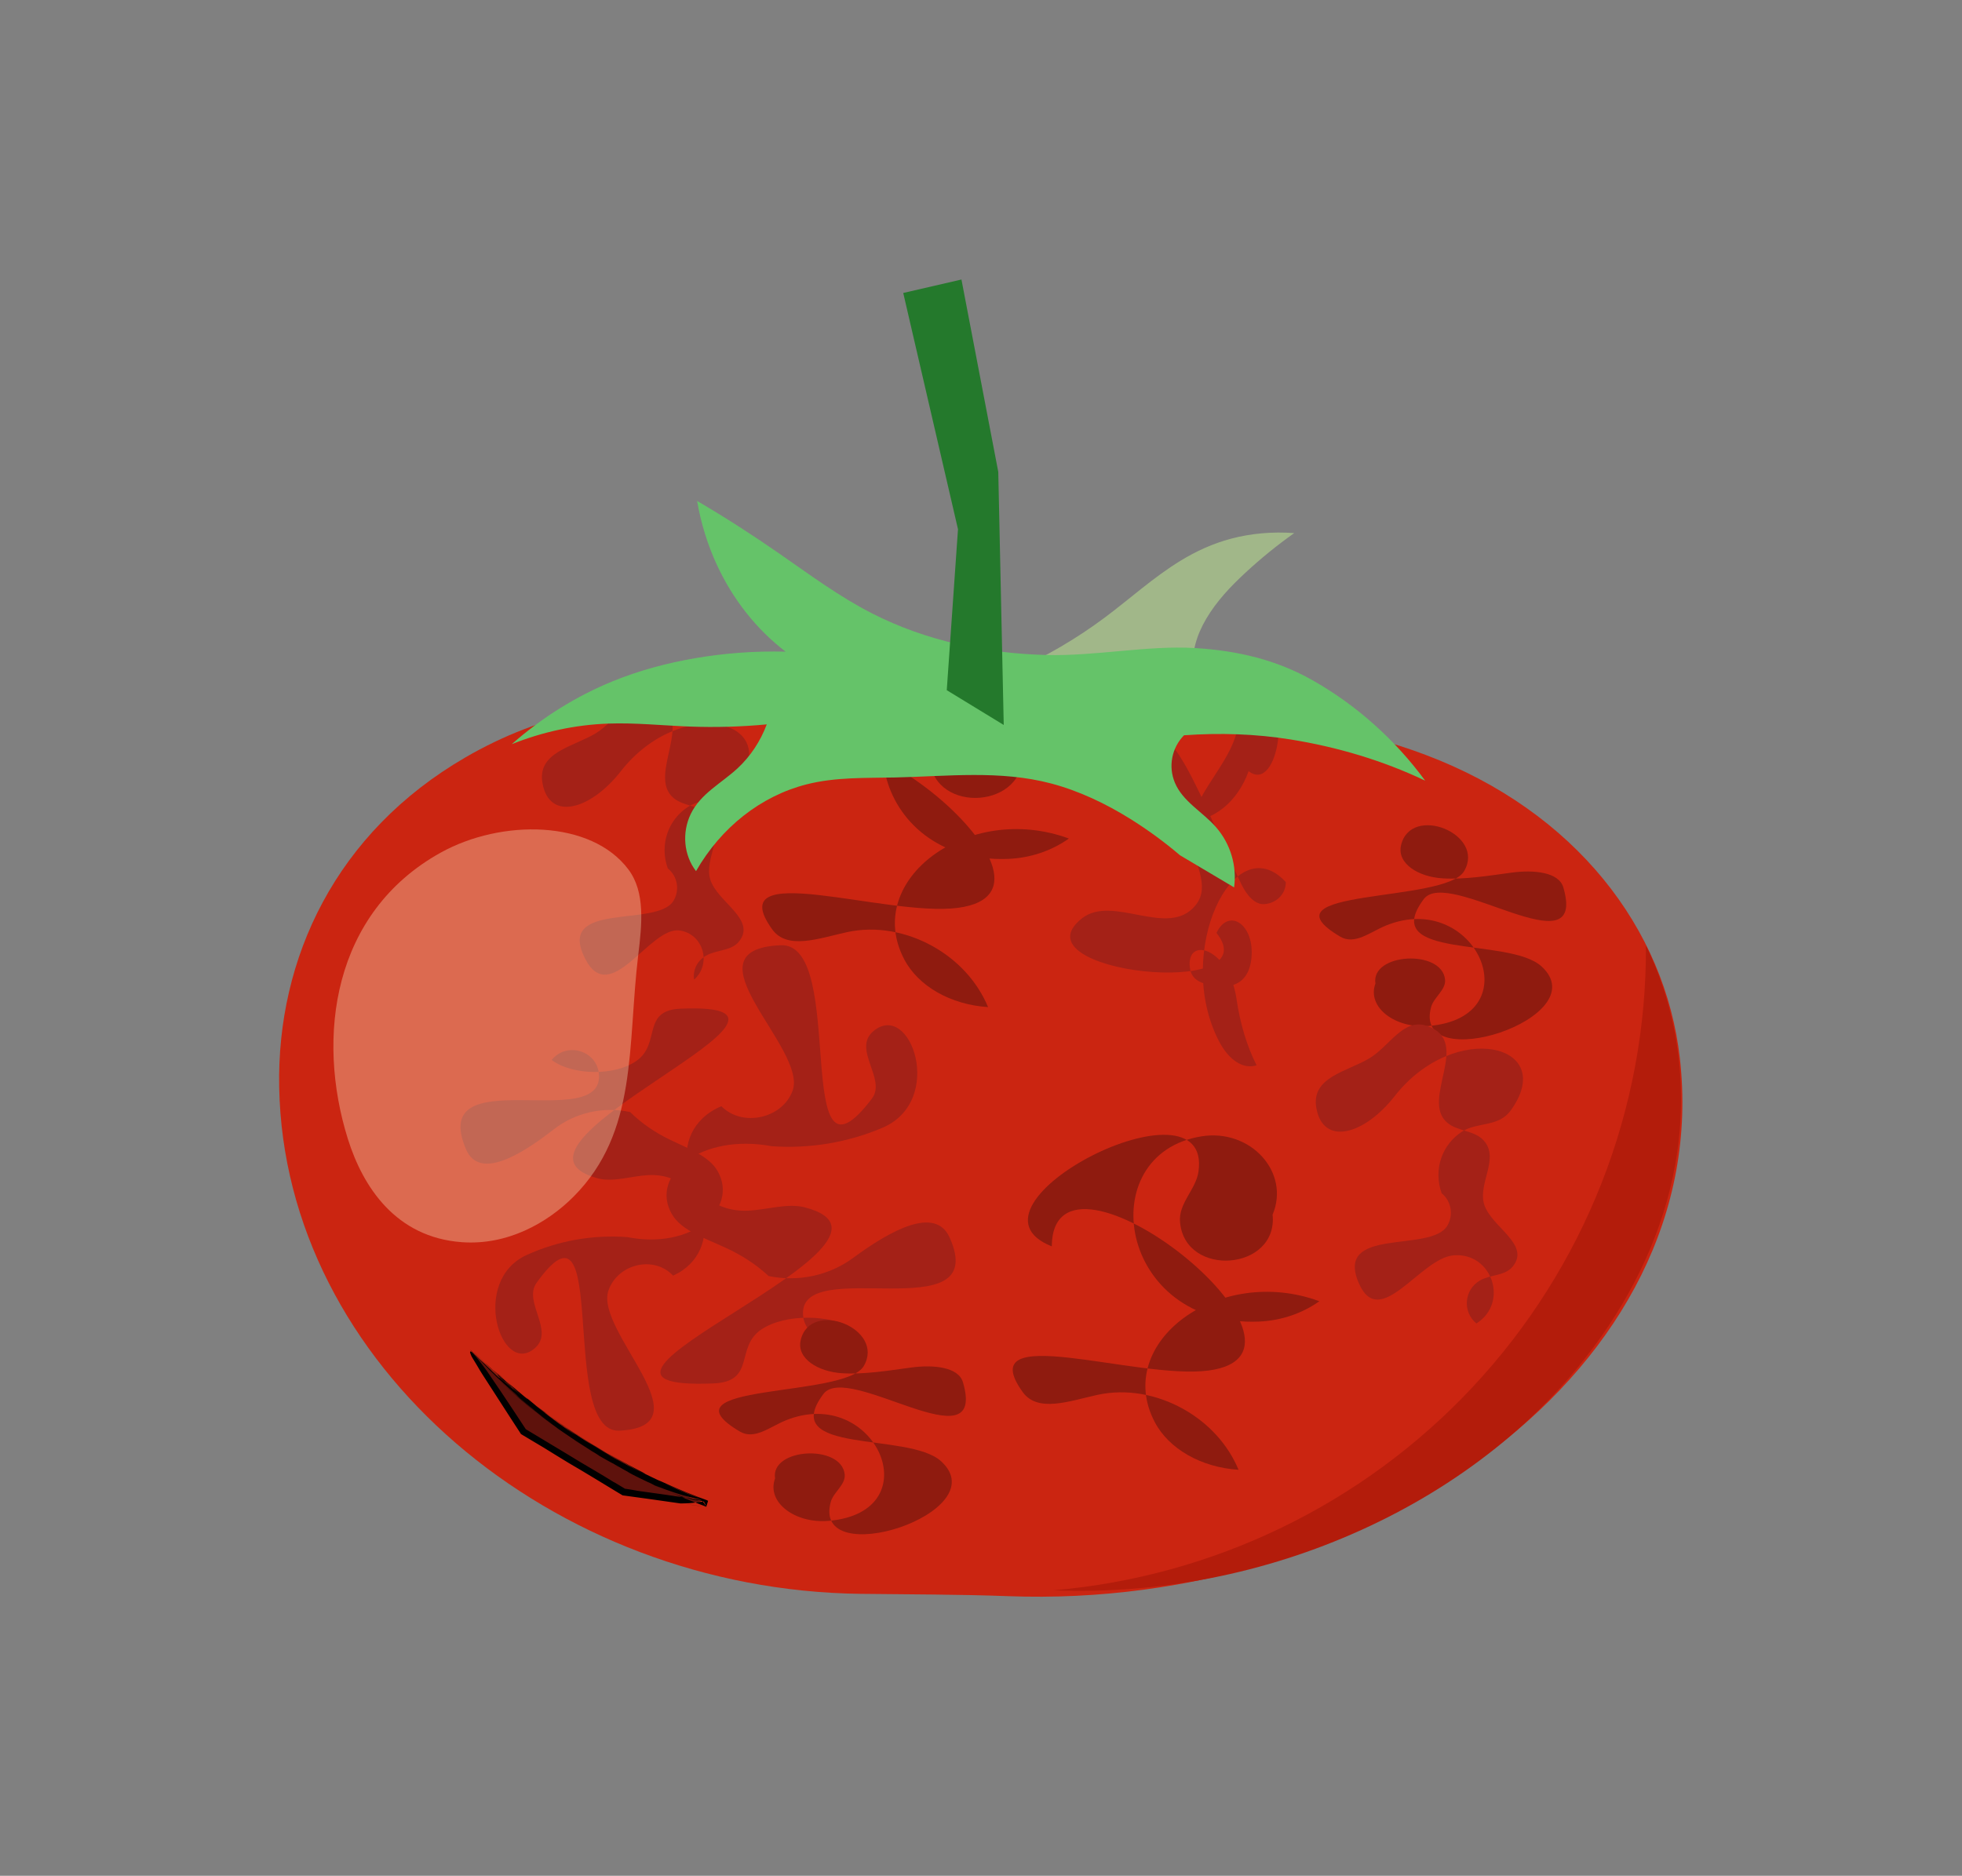 <?xml version="1.0" encoding="UTF-8" standalone="no"?>
<svg
   xmlns:dc="http://purl.org/dc/elements/1.1/"
   xmlns:cc="http://creativecommons.org/ns#"
   xmlns:rdf="http://www.w3.org/1999/02/22-rdf-syntax-ns#"
   xmlns:svg="http://www.w3.org/2000/svg"
   xmlns="http://www.w3.org/2000/svg"
   viewBox="0 0 346.702 331.546"
   height="331.546"
   width="346.702"
   xml:space="preserve"
   id="svg2"
   version="1.1"><rect x="0" y="0" width="346.702" height="331.546" fill="#808080" stroke="none"/><defs
     id="defs6"><clipPath
       id="clipPath20"
       clipPathUnits="userSpaceOnUse"><path
         id="path18"
         d="M 36,36 H 224.027 V 156.427 H 36 Z" /></clipPath><clipPath
       id="clipPath30"
       clipPathUnits="userSpaceOnUse"><path
         id="path28"
         d="m 150.792,190.939 23.611,-13.358 -17.879,-31.602 -23.611,13.358 z" /></clipPath><clipPath
       id="clipPath36"
       clipPathUnits="userSpaceOnUse"><path
         id="path34"
         d="M 0,0 H 260.027 V 248.659 H 0 Z" /></clipPath><clipPath
       id="clipPath46"
       clipPathUnits="userSpaceOnUse"><path
         id="path44"
         d="m 173.903,109.906 h 34.722 v 30.391 H 173.903 Z" /></clipPath><clipPath
       id="clipPath56"
       clipPathUnits="userSpaceOnUse"><path
         id="path54"
         d="m 140.865,106.332 h 30.588 v 50.943 H 140.865 Z" /></clipPath><clipPath
       id="clipPath66"
       clipPathUnits="userSpaceOnUse"><path
         id="path64"
         d="m 86.547,64.242 h 41.139 v 60.151 H 86.547 Z" /></clipPath><clipPath
       id="clipPath76"
       clipPathUnits="userSpaceOnUse"><path
         id="path74"
         d="m 60.046,58.019 h 37.511 v 57.992 H 60.046 Z" /></clipPath><clipPath
       id="clipPath86"
       clipPathUnits="userSpaceOnUse"><path
         id="path84"
         d="m 70.839,117.833 h 29.471 v 39.121 H 70.839 Z" /></clipPath><clipPath
       id="clipPath96"
       clipPathUnits="userSpaceOnUse"><path
         id="path94"
         d="m 100.046,114.184 h 42.65 v 46.419 h -42.65 z" /></clipPath><clipPath
       id="clipPath106"
       clipPathUnits="userSpaceOnUse"><path
         id="path104"
         d="m 133.253,52.831 h 42.65 v 46.419 h -42.65 z" /></clipPath><clipPath
       id="clipPath116"
       clipPathUnits="userSpaceOnUse"><path
         id="path114"
         d="m 94.315,44.284 h 34.722 V 74.675 H 94.315 Z" /></clipPath><clipPath
       id="clipPath126"
       clipPathUnits="userSpaceOnUse"><path
         id="path124"
         d="m 60.919,47.81 h 33.976 v 23.305 H 60.919 Z" /></clipPath><clipPath
       id="clipPath138"
       clipPathUnits="userSpaceOnUse"><path
         id="path136"
         d="m 138.607,36.783 h 85.233 v 87.592 H 138.607 Z" /></clipPath><clipPath
       id="clipPath148"
       clipPathUnits="userSpaceOnUse"><path
         id="path146"
         d="M 70.719,185.671 192.893,172.338 187.38,121.826 65.206,135.159 Z" /></clipPath><clipPath
       id="clipPath154"
       clipPathUnits="userSpaceOnUse"><path
         id="path152"
         d="M 0,0 H 260.027 V 248.659 H 0 Z" /></clipPath><clipPath
       id="clipPath164"
       clipPathUnits="userSpaceOnUse"><path
         id="path162"
         d="m 118.738,151.595 h 15.323 v 61.064 H 118.738 Z" /></clipPath><clipPath
       id="clipPath174"
       clipPathUnits="userSpaceOnUse"><path
         id="path172"
         d="m 43.197,82.969 h 42.816 v 56.777 H 43.197 Z" /></clipPath><clipPath
       id="clipPath184"
       clipPathUnits="userSpaceOnUse"><path
         id="path182"
         d="m 173.429,72.234 h 29.471 v 41.646 H 173.429 Z" /></clipPath></defs><g
     transform="matrix(1.333,0,0,-1.333,0,331.546)"
     id="g10"><g
       id="g12" /><g
       id="g14"><g
         clip-path="url(#clipPath20)"
         id="g16"><path
           id="path22"
           style="fill:#cb2511;fill-opacity:1;fill-rule:nonzero;stroke:none"
           d="M 61.714,148.303 C 44.509,138.335 36.694,121.634 37.009,104.591 37.69,67.762 73.092,37.886 114.092,37.383 c 6.513,-0.08 13.048,-0.063 19.553,-0.308 48.414,-1.828 93.74,30.156 89.046,71.328 -1.958,17.177 -13.826,32.716 -33.724,40.231 -17.411,6.575 -37.59,5.988 -56.866,3.701 -3.218,-0.382 -6.426,-0.809 -9.623,-1.281 l -27.555,3.828 c -11.76,1.743 -23.15,-0.75 -33.209,-6.577 z" /></g></g><g
       id="g24"><g
         clip-path="url(#clipPath30)"
         id="g26"><g
           clip-path="url(#clipPath36)"
           id="g32"><path
             id="path38"
             style="fill:#a1b789;fill-opacity:1;fill-rule:nonzero;stroke:none"
             d="m 134.275,159.715 c 4.338,1.933 8.405,4.308 12.137,7.09 3.374,2.514 6.469,5.356 10.082,7.564 2.054,1.255 4.266,2.278 6.677,2.919 2.683,0.714 5.544,0.957 8.396,0.747 -2.27,-1.609 -4.42,-3.357 -6.44,-5.227 -1.976,-1.83 -3.858,-3.805 -5.237,-6.157 -1.231,-2.101 -2.019,-4.491 -1.631,-6.893 0.275,-1.7 1.133,-3.252 2.428,-4.388 z" /></g></g></g><g
       id="g40"><g
         clip-path="url(#clipPath46)"
         id="g42"><path
           id="path48"
           style="fill:#8f1b0f;fill-opacity:1;fill-rule:nonzero;stroke:none"
           d="m 185.725,136.629 c 1.276,5.521 11.274,1.528 8.359,-3.43 -2.508,-4.265 -27.349,-2.201 -16.416,-8.675 1.925,-1.14 3.979,0.619 6.028,1.46 11.921,4.894 19.458,-12.127 5.724,-13.303 -4.447,-0.381 -8.254,2.472 -7.087,5.626 -0.641,4.045 8.812,4.595 9.229,0.531 0.14,-1.36 -1.487,-2.352 -1.84,-3.626 -2.611,-9.411 22.097,-1.45 14.626,5.369 -4.35,3.97 -21.699,0.779 -15.61,8.919 3.232,4.321 21.761,-9.625 18.506,1.548 -0.595,2.042 -3.902,2.367 -6.88,1.964 -3.027,-0.41 -6.166,-0.93 -9.114,-0.757 -3.22,0.189 -6.081,1.96 -5.523,4.373 z" /></g></g><g
       id="g50"><g
         clip-path="url(#clipPath56)"
         id="g52"><path
           id="path58"
           style="fill:#a42117;fill-opacity:1;fill-rule:nonzero;stroke:none"
           d="m 166.577,107.466 c -1.769,-0.56 -3.677,0.661 -5.006,3.242 -6.017,11.686 1.984,28.519 8.882,21.058 -0.008,-1.782 -1.459,-2.861 -2.9,-2.932 -1.171,-0.058 -2.245,1.12 -2.96,2.583 -4.8,9.824 -10.54,26.58 -13.41,16.885 -1.021,-3.448 1.388,-8.033 5.787,-8.404 3.825,-0.323 7.141,2.596 8.553,6.571 3.996,-3.11 5.854,10.24 1.371,9.795 -1.755,-0.174 -2.391,-2.934 -3.109,-5.171 -1.536,-4.786 -6.471,-8.591 -5.898,-13.684 0.339,-3.011 2.626,-6.135 0.648,-8.661 -3.584,-4.579 -10.97,1.457 -15.105,-1.798 -9.121,-7.18 24.923,-10.863 17.833,-1.929 1.623,3.428 5.095,1.108 4.628,-3.373 -0.404,-3.875 -3.383,-4.184 -6.092,-3.385 -0.905,0.267 -1.889,0.73 -2.064,2.164 -0.515,4.201 5.192,2.675 6.185,-4.183 0.468,-3.229 1.377,-6.233 2.657,-8.778 z" /></g></g><g
       id="g60"><g
         clip-path="url(#clipPath66)"
         id="g62"><path
           id="path68"
           style="fill:#a42117;fill-opacity:1;fill-rule:nonzero;stroke:none"
           d="m 101.893,79.522 c -1.703,1.586 -3.643,2.799 -5.619,3.715 -2.906,1.347 -5.936,2.317 -7.196,4.48 -3.02,5.185 3.879,10.772 13.234,9.02 5.041,-0.352 10.097,0.493 14.687,2.456 8.334,3.565 3.733,16.869 -1.185,12.832 -2.92,-2.397 1.758,-6.357 -0.235,-8.984 -10.828,-14.273 -3.113,20.755 -12.107,20.348 -13.065,-0.592 3.66,-13.729 1.596,-19.305 -1.361,-3.675 -6.648,-4.868 -9.439,-2.043 -7.833,-3.3 -5.014,-14.255 3.579,-13.844 2.55,0.122 5.177,1.03 7.476,0.435 17.755,-4.602 -38.075,-24.392 -12.141,-23.35 5.703,0.229 2.857,4.776 6.382,7.154 3.165,2.135 9.403,2.066 12.442,-0.092 -2.19,-2.551 -6.619,-1.304 -6.907,1.944 -0.733,8.268 25.031,-2.153 19.427,10.342 -1.896,4.228 -7.809,0.966 -12.825,-2.725 -3.145,-2.314 -7.269,-3.196 -11.17,-2.383 z" /></g></g><g
       id="g70"><g
         clip-path="url(#clipPath76)"
         id="g72"><path
           id="path78"
           style="fill:#a42117;fill-opacity:1;fill-rule:nonzero;stroke:none"
           d="m 83.541,101.261 c 1.545,-1.527 3.306,-2.695 5.099,-3.577 2.637,-1.297 5.386,-2.231 6.529,-4.314 C 97.908,88.377 91.649,82.998 83.161,84.685 78.587,85.024 74,84.21 69.836,82.32 62.274,78.887 66.448,66.077 70.911,69.964 c 2.65,2.309 -1.595,6.121 0.213,8.65 9.824,13.743 2.825,-19.985 10.984,-19.593 11.854,0.57 -3.321,13.219 -1.448,18.589 1.235,3.539 6.032,4.687 8.564,1.968 7.107,3.177 4.549,13.726 -3.247,13.33 -2.314,-0.118 -4.697,-0.992 -6.783,-0.418 -16.109,4.431 34.546,23.487 11.015,22.483 -5.174,-0.221 -2.592,-4.598 -5.791,-6.888 -2.871,-2.056 -8.531,-1.989 -11.289,0.089 1.987,2.456 6.006,1.256 6.267,-1.872 0.665,-7.961 -22.711,2.073 -17.626,-9.958 1.72,-4.071 7.085,-0.93 11.636,2.624 2.853,2.228 6.595,3.077 10.135,2.294 z" /></g></g><g
       id="g80"><g
         clip-path="url(#clipPath86)"
         id="g82"><path
           id="path88"
           style="fill:#a42117;fill-opacity:1;fill-rule:nonzero;stroke:none"
           d="m 86.58,155.765 c 6.068,-2.052 -0.968,-9.803 2.717,-12.861 1.34,-1.112 3.487,-0.992 4.707,-2.236 2.329,-2.375 -0.711,-5.736 0.153,-8.561 0.925,-3.025 6.244,-5.317 3.758,-8.284 -1.013,-1.208 -2.947,-1.034 -4.319,-1.819 -1.166,-0.667 -1.787,-1.917 -1.577,-3.171 2.368,2.108 1.204,6.062 -1.916,6.509 -3.994,0.572 -9.194,-10.371 -12.558,-3.692 -3.862,7.668 9.52,4.038 11.723,7.608 0.876,1.419 0.556,3.28 -0.742,4.314 -1.133,3.182 0.067,6.49 2.714,8.181 1.016,0.649 2.223,0.791 3.376,1.049 1.152,0.258 2.25,0.631 3.053,1.737 6.391,8.802 -7.402,12.107 -15.37,1.917 -4.028,-5.151 -9.489,-6.67 -10.387,-1.561 -0.719,4.093 4.063,4.79 7.043,6.58 2.706,1.625 4.469,5.359 7.624,4.292 z" /></g></g><g
       id="g90"><g
         clip-path="url(#clipPath96)"
         id="g92"><path
           id="path98"
           style="fill:#8f1b0f;fill-opacity:1;fill-rule:nonzero;stroke:none"
           d="m 130.983,115.184 c -4.946,0.316 -9.243,2.764 -11.114,6.334 -5.543,10.573 8.55,20.914 21.827,16.017 -2.3,-1.632 -5.101,-2.575 -8.015,-2.697 -18.646,-0.779 -22.246,22.221 -7.611,24.562 6.514,1.042 11.789,-4.773 9.423,-10.388 0.755,-7.434 -11.61,-8.422 -12.271,-0.981 -0.223,2.509 2.109,4.31 2.447,6.695 1.901,13.403 -33.094,-4.488 -19.447,-9.914 0.122,16.696 38.937,-14.101 20.756,-16.469 -9.561,-1.245 -31.528,6.74 -24.606,-2.858 1.992,-2.762 6.182,-1.185 9.877,-0.37 3.897,0.859 7.969,0.051 11.389,-1.857 3.364,-1.877 5.947,-4.717 7.344,-8.073 z" /></g></g><g
       id="g100"><g
         clip-path="url(#clipPath106)"
         id="g102"><path
           id="path108"
           style="fill:#8f1b0f;fill-opacity:1;fill-rule:nonzero;stroke:none"
           d="m 164.19,53.831 c -4.946,0.316 -9.243,2.764 -11.114,6.334 -5.543,10.573 8.55,20.914 21.827,16.017 -2.3,-1.632 -5.101,-2.575 -8.015,-2.697 -18.646,-0.779 -22.246,22.221 -7.611,24.562 6.514,1.042 11.789,-4.773 9.423,-10.388 0.755,-7.434 -11.61,-8.422 -12.271,-0.981 -0.223,2.509 2.109,4.31 2.447,6.695 1.901,13.403 -33.094,-4.488 -19.447,-9.914 0.122,16.696 38.937,-14.101 20.756,-16.469 -9.561,-1.245 -31.528,6.74 -24.606,-2.858 1.992,-2.762 6.182,-1.185 9.877,-0.37 3.897,0.859 7.969,0.051 11.389,-1.858 3.364,-1.877 5.947,-4.717 7.344,-8.073 z" /></g></g><g
       id="g110"><g
         clip-path="url(#clipPath116)"
         id="g112"><path
           id="path118"
           style="fill:#8f1b0f;fill-opacity:1;fill-rule:nonzero;stroke:none"
           d="m 106.138,71.007 c 1.276,5.521 11.274,1.528 8.359,-3.43 -2.508,-4.265 -27.348,-2.201 -16.416,-8.675 1.925,-1.14 3.979,0.619 6.028,1.46 11.921,4.894 19.458,-12.127 5.724,-13.303 -4.447,-0.381 -8.254,2.472 -7.087,5.626 -0.641,4.045 8.812,4.595 9.229,0.531 0.14,-1.36 -1.487,-2.352 -1.84,-3.626 -2.611,-9.411 22.097,-1.45 14.626,5.369 -4.35,3.97 -21.699,0.779 -15.61,8.919 3.232,4.321 21.761,-9.625 18.506,1.548 -0.595,2.043 -3.902,2.367 -6.88,1.964 -3.027,-0.41 -6.166,-0.93 -9.114,-0.757 -3.22,0.189 -6.081,1.96 -5.523,4.373 z" /></g></g><g
       id="g120"><g
         clip-path="url(#clipPath126)"
         id="g122"><path
           id="path128"
           style="fill:#5e120c;fill-opacity:1;fill-rule:nonzero;stroke:none"
           d="m 62.338,69.771 7.065,-10.872 13.288,-8.033 11.032,-1.561 c -6.334,2.327 -12.331,5.375 -17.853,9.074 -4.954,3.319 -9.493,7.14 -13.531,11.392 z" /><path
           id="path130"
           style="fill:#000000;fill-opacity:1;fill-rule:nonzero;stroke:none"
           d="m 67.006,64.959 c -0.123,0.101 -0.633,0.556 -0.629,0.571 0.187,-0.174 0.6,-0.531 0.629,-0.571 0,0 0,0 0,0 z m 1.032,-0.91 c -0.195,0.155 -0.603,0.518 -0.727,0.639 0.216,-0.194 0.666,-0.572 0.727,-0.639 0,0 0,0 0,0 z m -1.555,1.422 c -0.269,0.248 -0.772,0.7 -0.885,0.821 0.265,-0.252 0.77,-0.701 0.885,-0.821 0,0 0,0 0,0 z M 82.138,54.105 c -0.143,0.071 -0.744,0.4 -0.737,0.412 0.216,-0.124 0.7,-0.379 0.737,-0.412 0,0 0,0 0,0 z m -3.298,1.933 c -0.218,0.121 -0.679,0.412 -0.821,0.509 0.245,-0.155 0.75,-0.453 0.821,-0.509 0,0 0,0 0,0 z m -1.882,1.168 c -0.434,0.281 -0.894,0.585 -0.801,0.539 0.132,-0.1 0.763,-0.496 0.801,-0.539 0,0 0,0 0,0 z m -9.786,8.373 c 0.405,-0.37 0.712,-0.624 0.992,-0.867 1.405,-1.22 -0.736,0.608 -0.992,0.867 0,0 0,0 0,0 z m 6.552,-6.132 c 0.307,-0.219 0.552,-0.393 0.697,-0.503 -0.286,0.2 -0.688,0.479 -0.697,0.503 0,0 0,0 0,0 z m -2.593,1.943 c -0.071,0.045 -1.574,1.236 -2.381,1.925 0.693,-0.577 2.452,-1.97 2.381,-1.925 0,0 0,0 0,0 z m -0.563,1.322 c 0.956,-0.778 2.536,-1.963 3.263,-2.493 0.721,-0.526 -1.311,0.908 -3.09,2.324 -1.784,1.421 -0.298,0.268 -1.012,0.861 -0.708,0.59 0.693,-0.554 1.415,-1.13 0.717,-0.571 -0.484,0.377 -0.576,0.438 0,0 0,0 0,0 z m -0.013,0.072 c -0.35,0.279 -0.646,0.525 -0.838,0.692 0.358,-0.289 0.704,-0.562 0.838,-0.692 0,0 0,0 0,0 z m -8.131,6.721 c 0.195,-0.054 0.873,-0.896 1.58,-1.839 0.174,-0.236 0.348,-0.471 0.527,-0.713 1.22,-1.77 2.423,-3.566 3.614,-5.371 0.235,-0.358 0.47,-0.715 0.713,-1.084 0.282,-0.427 0.564,-0.856 0.846,-1.286 0.698,-0.418 1.397,-0.838 2.098,-1.26 0.379,-0.228 0.758,-0.457 1.148,-0.692 1.379,-0.813 2.68,-1.621 4.026,-2.432 0.673,-0.406 1.36,-0.815 2.071,-1.223 0.355,-0.203 1.856,-1.114 2.384,-1.447 -0.356,0.238 0.769,-0.441 1.421,-0.837 0.315,-0.045 0.534,-0.078 0.496,-0.072 0.316,-0.055 0.647,-0.108 0.979,-0.158 0.332,-0.05 -0.091,0.005 -0.513,0.062 0.372,-0.059 0.745,-0.114 1.126,-0.168 0.4,-0.056 0.799,-0.111 1.211,-0.169 1.342,-0.178 2.781,-0.391 4.022,-0.58 0.895,-0.126 2.201,-0.311 3.608,-0.511 -4.009,0.587 -8.379,2.68 -7.229,2.142 1.763,-0.823 0.864,-0.383 0.393,-0.161 -0.277,0.13 -0.647,0.305 -1.059,0.506 0.01,-0.011 0.04,-0.03 0.101,-0.062 -0.784,0.373 -1.885,0.903 -2.931,1.474 0.197,-0.101 0.449,-0.233 0.544,-0.275 -0.535,0.278 -0.105,0.069 -0.451,0.258 -0.972,0.518 -1.432,0.772 -0.309,0.171 -1.038,0.569 -1.686,0.954 -2.686,1.557 -0.383,0.22 -0.174,0.1 -0.064,0.028 -0.672,0.383 -2.182,1.312 -2.326,1.394 -0.145,0.081 4.138,-2.442 3.363,-2.016 -0.315,0.173 -0.96,0.548 -1.207,0.686 0.541,-0.319 1.215,-0.701 1.562,-0.901 -0.382,0.21 -0.916,0.514 -1.211,0.681 0.365,-0.211 0.616,-0.356 0.722,-0.422 -0.536,0.303 -0.938,0.532 -1.567,0.907 -0.277,0.17 0.242,-0.133 -0.35,0.223 -0.103,0.07 0.392,-0.232 0.36,-0.205 -0.479,0.289 -1.425,0.87 -1.657,1.02 -0.225,0.147 0.574,-0.357 0.594,-0.364 -1.837,1.135 -3.873,2.539 -4.498,2.987 -0.63,0.451 -0.038,0.03 0.232,-0.156 -0.734,0.523 -1.282,0.919 -2.132,1.562 -0.544,0.412 -0.325,0.251 -0.118,0.098 -0.144,0.11 -0.27,0.208 -0.352,0.273 -0.06,0.048 -0.214,0.167 -0.317,0.25 0.332,-0.253 0.952,-0.725 1.228,-0.925 -0.498,0.381 -1.682,1.282 -2.099,1.628 0.678,-0.53 1.409,-1.097 2.19,-1.669 -1.512,1.129 -3.035,2.315 -4.17,3.311 0.207,-0.173 0.303,-0.243 0.476,-0.381 -0.446,0.363 -1.098,0.91 -1.472,1.261 -0.212,0.188 -0.627,0.564 -1.039,0.942 0.728,-0.657 1.225,-1.087 1.742,-1.536 -0.009,0.011 -0.054,0.053 -0.142,0.132 1.177,-0.987 1.839,-1.569 2.696,-2.254 0.067,-0.052 0.134,-0.104 0.204,-0.157 0.287,-0.208 -0.697,0.563 -0.788,0.648 1.268,-1.014 2.687,-2.08 3.345,-2.538 -1.568,1.138 -2.91,2.184 -4.02,3.114 0.298,-0.227 1.428,-1.145 1.983,-1.563 -2.494,1.941 -2.696,2.19 -2.889,2.358 0.185,-0.156 0.372,-0.31 0.564,-0.469 -0.046,0.041 -0.092,0.083 -0.139,0.126 -1.061,0.889 -2.27,1.972 -2.205,1.919 0.048,-0.039 0.989,-0.882 2.011,-1.742 -0.103,0.094 -0.205,0.189 -0.31,0.286 -1.189,1.014 -2.482,2.217 -3.61,3.289 0.193,-0.167 0.096,-0.078 -0.131,0.152 0.357,-0.334 0.862,-0.812 1.25,-1.163 -0.129,0.125 -0.367,0.344 -0.438,0.419 0.193,-0.176 0.495,-0.459 0.597,-0.541 -0.539,0.503 -1.112,1.049 -1.666,1.594 -0.104,0.12 0.243,-0.233 0.22,-0.198 -0.525,0.515 -1.257,1.241 -1.621,1.634 0.437,-0.436 1.289,-1.295 1.565,-1.553 -0.173,0.173 -0.345,0.348 -0.522,0.528 -0.355,0.354 -0.523,0.526 -0.12,0.132 0.217,-0.211 0.212,-0.205 0.16,-0.151 -0.238,0.247 -1.078,1.097 -1.041,1.085 0.21,-0.216 1.053,-1.063 1.277,-1.266 -0.152,0.168 -0.59,0.594 -0.625,0.646 0.93,-0.943 0.908,-0.897 1.139,-1.133 -0.105,0.099 -0.374,0.365 -0.369,0.349 0.584,-0.57 1.177,-1.132 1.798,-1.701 -0.049,0.058 -0.021,0.048 0.039,0.002 -0.263,0.242 -0.534,0.496 -1.019,0.954 0.142,-0.109 0.585,-0.531 0.997,-0.917 -0.002,0.005 -0.003,0.01 -0.004,0.015 -0.674,0.618 -1.678,1.586 -2.332,2.251 0.304,-0.297 1.43,-1.394 2.216,-2.123 -0.023,0.026 -0.045,0.051 -0.069,0.078 0.986,-0.917 2.187,-1.951 3.352,-2.924 -0.549,0.483 -1.214,1.022 -1.918,1.649 -0.324,0.289 -0.616,0.56 -0.922,0.847 -0.888,0.801 -3.416,3.287 -3.691,3.583 -0.303,0.327 2.236,-2.213 2.255,-2.223 0.018,-0.01 -1.178,1.159 -0.615,0.608 0.293,-0.288 0.941,-0.912 1.417,-1.358 0.024,-0.008 0.048,-0.015 0.072,-0.023 -0.417,0.388 -0.9,0.856 -0.934,0.86 -0.201,0.196 -0.63,0.602 -0.686,0.672 0.069,-0.066 0.171,-0.168 0.175,-0.164 -0.098,0.096 -0.241,0.234 -0.251,0.253 0.49,-0.479 1.177,-1.13 1.725,-1.639 0.05,-0.04 0.1,-0.079 0.151,-0.12 -0.009,0.011 -0.434,0.41 -0.795,0.757 -0.381,0.366 0.417,-0.388 1.059,-0.977 0.106,-0.089 0.211,-0.178 0.321,-0.27 -0.224,0.202 -0.483,0.438 -0.783,0.72 -0.347,0.332 -0.33,0.33 -0.673,0.666 0.643,-0.607 1.432,-1.33 2.072,-1.902 0.241,-0.2 0.482,-0.399 0.733,-0.602 -0.537,0.471 -1.023,0.917 -1.308,1.185 -0.235,0.211 -0.478,0.433 -0.559,0.517 0.22,-0.197 -0.342,0.326 -0.248,0.256 0.297,-0.294 0.919,-0.853 1.133,-1.067 0.491,-0.439 1.035,-0.913 1.521,-1.328 0.063,-0.052 0.127,-0.103 0.192,-0.156 -0.414,0.352 -0.803,0.69 -1.232,1.076 0.208,-0.159 1.412,-1.202 2.301,-1.941 1.832,-1.479 3.711,-2.961 5.67,-4.304 0.08,-0.055 0.197,-0.131 0.325,-0.214 0.145,-0.092 0.288,-0.181 0.436,-0.274 -0.466,0.311 -0.887,0.6 -1.227,0.839 1.39,-0.942 -1.947,1.398 -2.15,1.565 2.192,-1.593 6.413,-4.348 9.14,-5.837 -0.654,0.363 -0.862,0.482 -0.158,0.096 0.191,-0.104 0.382,-0.208 0.579,-0.314 -2.771,1.524 -5.545,3.241 -7.618,4.715 1.242,-0.86 3.14,-2.089 3.678,-2.402 -0.372,0.231 -0.91,0.569 -0.982,0.622 0.652,-0.401 2.84,-1.741 3.501,-2.103 -3.196,1.835 -7.353,4.671 -9.496,6.361 3.26,-2.533 7.951,-5.51 11.033,-7.207 -0.538,0.289 -0.545,0.29 -0.266,0.129 0.955,-0.527 1.921,-1.036 2.928,-1.541 0.205,-0.098 0.137,-0.064 -0.346,0.184 -0.397,0.204 -0.63,0.323 -0.755,0.395 0.27,-0.136 3.383,-1.699 0.909,-0.455 -2.468,1.241 -6.586,3.64 -4.167,2.257 2.419,-1.383 3.421,-1.858 2.082,-1.134 -1.345,0.727 -5.466,3.215 -4.09,2.375 1.37,-0.837 4.337,-2.49 6.053,-3.358 1.722,-0.87 -1.206,0.513 1.354,-0.719 2.559,-1.232 0.434,-0.193 0.926,-0.423 0.78,-0.364 2.225,-1.013 3.619,-1.584 0.979,-0.399 2.251,-0.888 2.897,-1.118 -0.043,0.024 -3.05,1.183 -1.865,0.723 0.649,-0.257 1.319,-0.512 1.955,-0.745 -2.574,-0.54 -4.436,-0.275 -3.317,-0.419 -1.935,0.272 -3.357,0.474 -4.565,0.649 -1.235,0.163 -2.599,0.353 -3.46,0.473 -0.393,0.236 -0.665,0.4 -0.738,0.442 -0.248,0.143 -4.681,2.866 -6.381,3.834 -0.125,0.077 -3.118,1.901 -3.366,2.069 -1.679,1.004 -2.24,1.333 -2.981,1.777 -0.333,0.507 -0.722,1.105 -1.459,2.243 -1.487,2.297 -1.936,3.005 -2.186,3.392 -1.563,2.421 -1.565,2.394 -2.277,3.615 -0.215,0.368 -0.571,0.917 -0.664,1.123 -0.186,0.411 -0.226,0.634 -0.058,0.578 0,0 0,0 0,0 z m 4.05,-3.785 c -0.375,0.334 -1.038,0.956 -1.425,1.317 0.428,-0.428 0.979,-0.937 1.55,-1.446 -0.041,0.042 -0.082,0.085 -0.125,0.129 0,0 0,0 0,0 z m 3.075,-2.383 c -0.26,0.215 -0.58,0.467 -0.867,0.714 -0.273,0.232 -0.557,0.472 -0.961,0.835 0.041,-0.026 0.72,-0.608 1.251,-1.057 0.003,0.003 0.005,0.006 0.007,0.009 -0.255,0.221 -0.556,0.483 -0.915,0.793 -0.122,0.105 -0.244,0.21 -0.37,0.319 -0.015,0.004 0.173,-0.168 0.247,-0.229 -0.101,0.073 -0.421,0.344 -0.828,0.704 -0.05,0.042 -0.101,0.085 -0.153,0.128 -0.063,0.043 0.24,-0.237 -0.101,0.072 0.232,-0.225 0.866,-0.774 1.26,-1.118 -0.427,0.401 1.246,-1.044 1.674,-1.381 -0.081,0.07 -0.162,0.139 -0.246,0.211 z m 3.056,-2.997 c 0.242,-0.179 0.486,-0.356 0.738,-0.537 -0.361,0.262 -0.635,0.465 -0.886,0.653 0.049,-0.038 0.098,-0.076 0.148,-0.116 z M 92.785,49.826 c 0.286,-0.046 0.624,-0.097 0.99,-0.151 -2.016,-0.033 -4.54,1.011 -4.727,1.108 -0.359,0.154 -0.717,0.309 -1.084,0.473 1.916,-0.865 3.989,-1.7 5.628,-2.308 -0.168,0.786 -0.5,0.834 -0.806,0.879 0,0 0,0 0,0 z m -3.928,1.853 c -0.139,0.06 -0.084,0.033 0.251,-0.116 1.779,-0.787 2.854,-1.216 1.716,-0.748 -0.972,0.399 -3.06,1.322 -2.452,1.045 0.811,-0.366 1.629,-0.72 2.478,-1.071 0.654,-0.264 1.296,-0.505 1.955,-0.74 -1.41,0.541 -2.743,1.096 -3.947,1.63 0,0 0,0 0,0 z m 4.745,-1.909 c -0.507,0.187 -1.109,0.415 -1.715,0.653 0.524,-0.208 1.05,-0.412 1.595,-0.616 0.039,-0.012 0.079,-0.025 0.119,-0.037 z m -0.357,-0.812 c 0.141,-0.02 0.282,-0.04 0.419,-0.06 -0.672,1.112 -1.338,1.365 -0.435,1.021 0.208,-0.079 0.417,-0.158 0.631,-0.237 -0.222,-0.772 -0.249,-0.768 -0.275,-0.764 -0.112,0.013 -0.224,0.026 -0.34,0.04 z m -0.678,0.088 c 0.015,0.003 0.202,-0.02 0.568,-0.071 -0.745,0.107 -2.236,0.322 -2.169,0.302 0.497,-0.072 1.042,-0.151 1.601,-0.23 0,0 0,0 0,0 z m -0.964,0.966 c 0.476,-0.065 0.892,-0.122 0.137,-0.012 -0.287,0.042 -0.574,0.084 -0.87,0.127 0.242,-0.038 0.483,-0.076 0.732,-0.115 z m -18.025,10.424 c 0.167,-0.123 0.809,-0.582 1.181,-0.847 0.019,-0.057 -1.425,1.006 -1.181,0.847 0,0 0,0 0,0 z m -2.344,1.785 c 0.157,-0.124 0.779,-0.604 1.146,-0.886 0.017,-0.058 -1.383,1.052 -1.146,0.886 0,0 0,0 0,0 z m 4.176,-7.51 c 0.002,-0.001 0.004,-0.002 0.006,-0.004 -0.002,0.001 -0.004,0.002 -0.006,0.004 0,0 0,0 0,0 z" /></g></g><g
       id="g132"><g
         clip-path="url(#clipPath138)"
         id="g134"><path
           id="path140"
           style="fill:#b31c0b;fill-opacity:1;fill-rule:nonzero;stroke:none"
           d="m 218.193,123.374 c 0.127,-21.721 -8.094,-42.673 -22.989,-58.59 -14.52,-15.516 -34.338,-25.117 -55.597,-26.935 14.102,-0.54 28.085,2.218 40.844,7.999 12.667,5.739 23.914,14.387 31.88,25.74 5.089,7.253 8.753,15.536 10.011,24.357 1.346,9.434 -0.03,18.922 -4.149,27.429 z" /></g></g><g
       id="g142"><g
         clip-path="url(#clipPath148)"
         id="g144"><g
           clip-path="url(#clipPath154)"
           id="g150"><path
             id="path156"
             style="fill:#65c369;fill-opacity:1;fill-rule:nonzero;stroke:none"
             d="m 92.268,133.212 c 3.328,5.807 8.607,9.965 14.656,11.506 3.866,0.985 7.846,0.828 11.804,0.916 6.908,0.154 13.868,0.983 20.608,-0.797 3.681,-0.972 7.253,-2.672 10.496,-4.695 2.313,-1.443 4.514,-3.054 6.586,-4.821 l 7.179,-4.263 c 0.391,2.878 -0.481,5.784 -2.396,7.981 -1.78,2.043 -4.408,3.39 -5.457,5.908 -0.894,2.146 -0.417,4.614 1.214,6.279 4.718,0.339 9.471,0.194 14.134,-0.556 6.174,-0.993 12.193,-2.777 17.834,-5.46 -3.958,5.389 -9.035,9.961 -14.866,13.276 -4.753,2.702 -9.902,3.964 -15.66,4.307 -6.249,0.372 -13.148,-1.085 -19.67,-0.922 -7.969,0.199 -15.964,1.854 -23.151,5.529 -4.374,2.237 -8.312,5.176 -12.353,7.976 -3.485,2.415 -7.078,4.739 -10.812,6.922 0.502,-2.944 1.38,-5.786 2.606,-8.444 2.132,-4.621 5.263,-8.58 9.125,-11.54 -4.036,0.104 -8.073,-0.19 -12.05,-0.877 -3.707,-0.641 -7.381,-1.617 -10.932,-3.073 -4.807,-1.97 -9.307,-4.78 -13.325,-8.319 4.112,1.645 8.422,2.571 12.767,2.73 3.603,0.132 7.198,-0.255 10.799,-0.391 3.416,-0.129 6.837,-0.034 10.24,0.287 -0.845,-2.255 -2.177,-4.259 -3.881,-5.835 -2.154,-1.993 -4.889,-3.338 -6.201,-6.061 -1.188,-2.467 -0.914,-5.47 0.706,-7.562 z" /></g></g></g><g
       id="g158"><g
         clip-path="url(#clipPath164)"
         id="g160"><path
           id="path166"
           style="fill:#24792c;fill-opacity:1;fill-rule:nonzero;stroke:none"
           d="m 125.507,157.206 1.489,21.341 -7.259,31.328 7.717,1.784 4.881,-25.509 0.724,-33.556 z" /></g></g><g
       id="g168"><g
         clip-path="url(#clipPath174)"
         id="g170"><path
           id="path176"
           style="fill:#fff2d0;fill-opacity:0.334;fill-rule:nonzero;stroke:none"
           d="m 83.32,133.414 c -4.953,6.633 -16.858,6.713 -24.9,2.251 -14.322,-7.947 -16.537,-24.451 -12.309,-37.951 2.004,-6.397 6.364,-13.055 15.101,-13.701 6.042,-0.446 11.344,2.546 14.826,6.042 8.566,8.604 7.104,19.937 8.573,32.067 0.485,4.003 0.949,8.29 -1.291,11.291 z" /></g></g><g
       id="g178"><g
         clip-path="url(#clipPath184)"
         id="g180"><path
           id="path186"
           style="fill:#a42117;fill-opacity:1;fill-rule:nonzero;stroke:none"
           d="m 189.169,112.691 c 6.068,-2.052 -0.968,-9.803 2.716,-12.861 1.34,-1.112 3.488,-0.992 4.707,-2.236 2.329,-2.375 -0.712,-5.736 0.153,-8.561 0.927,-3.025 6.243,-5.312 3.758,-8.284 -1.019,-1.218 -2.951,-1.022 -4.319,-1.819 -2.102,-1.225 -2.339,-4.149 -0.466,-5.696 4.347,2.747 2.087,9.457 -3.027,9.034 -4.42,-0.366 -9.78,-10.09 -12.558,-3.692 -3.285,7.566 9.532,3.968 11.723,7.608 0.856,1.422 0.538,3.269 -0.742,4.314 -1.133,3.182 0.067,6.49 2.714,8.18 1.016,0.649 2.223,0.791 3.376,1.049 1.152,0.258 2.25,0.631 3.053,1.737 6.391,8.802 -7.402,12.107 -15.37,1.917 -4.029,-5.151 -9.489,-6.67 -10.387,-1.561 -0.719,4.093 4.063,4.79 7.043,6.58 2.706,1.625 4.469,5.359 7.624,4.292 z" /></g></g></g></svg>